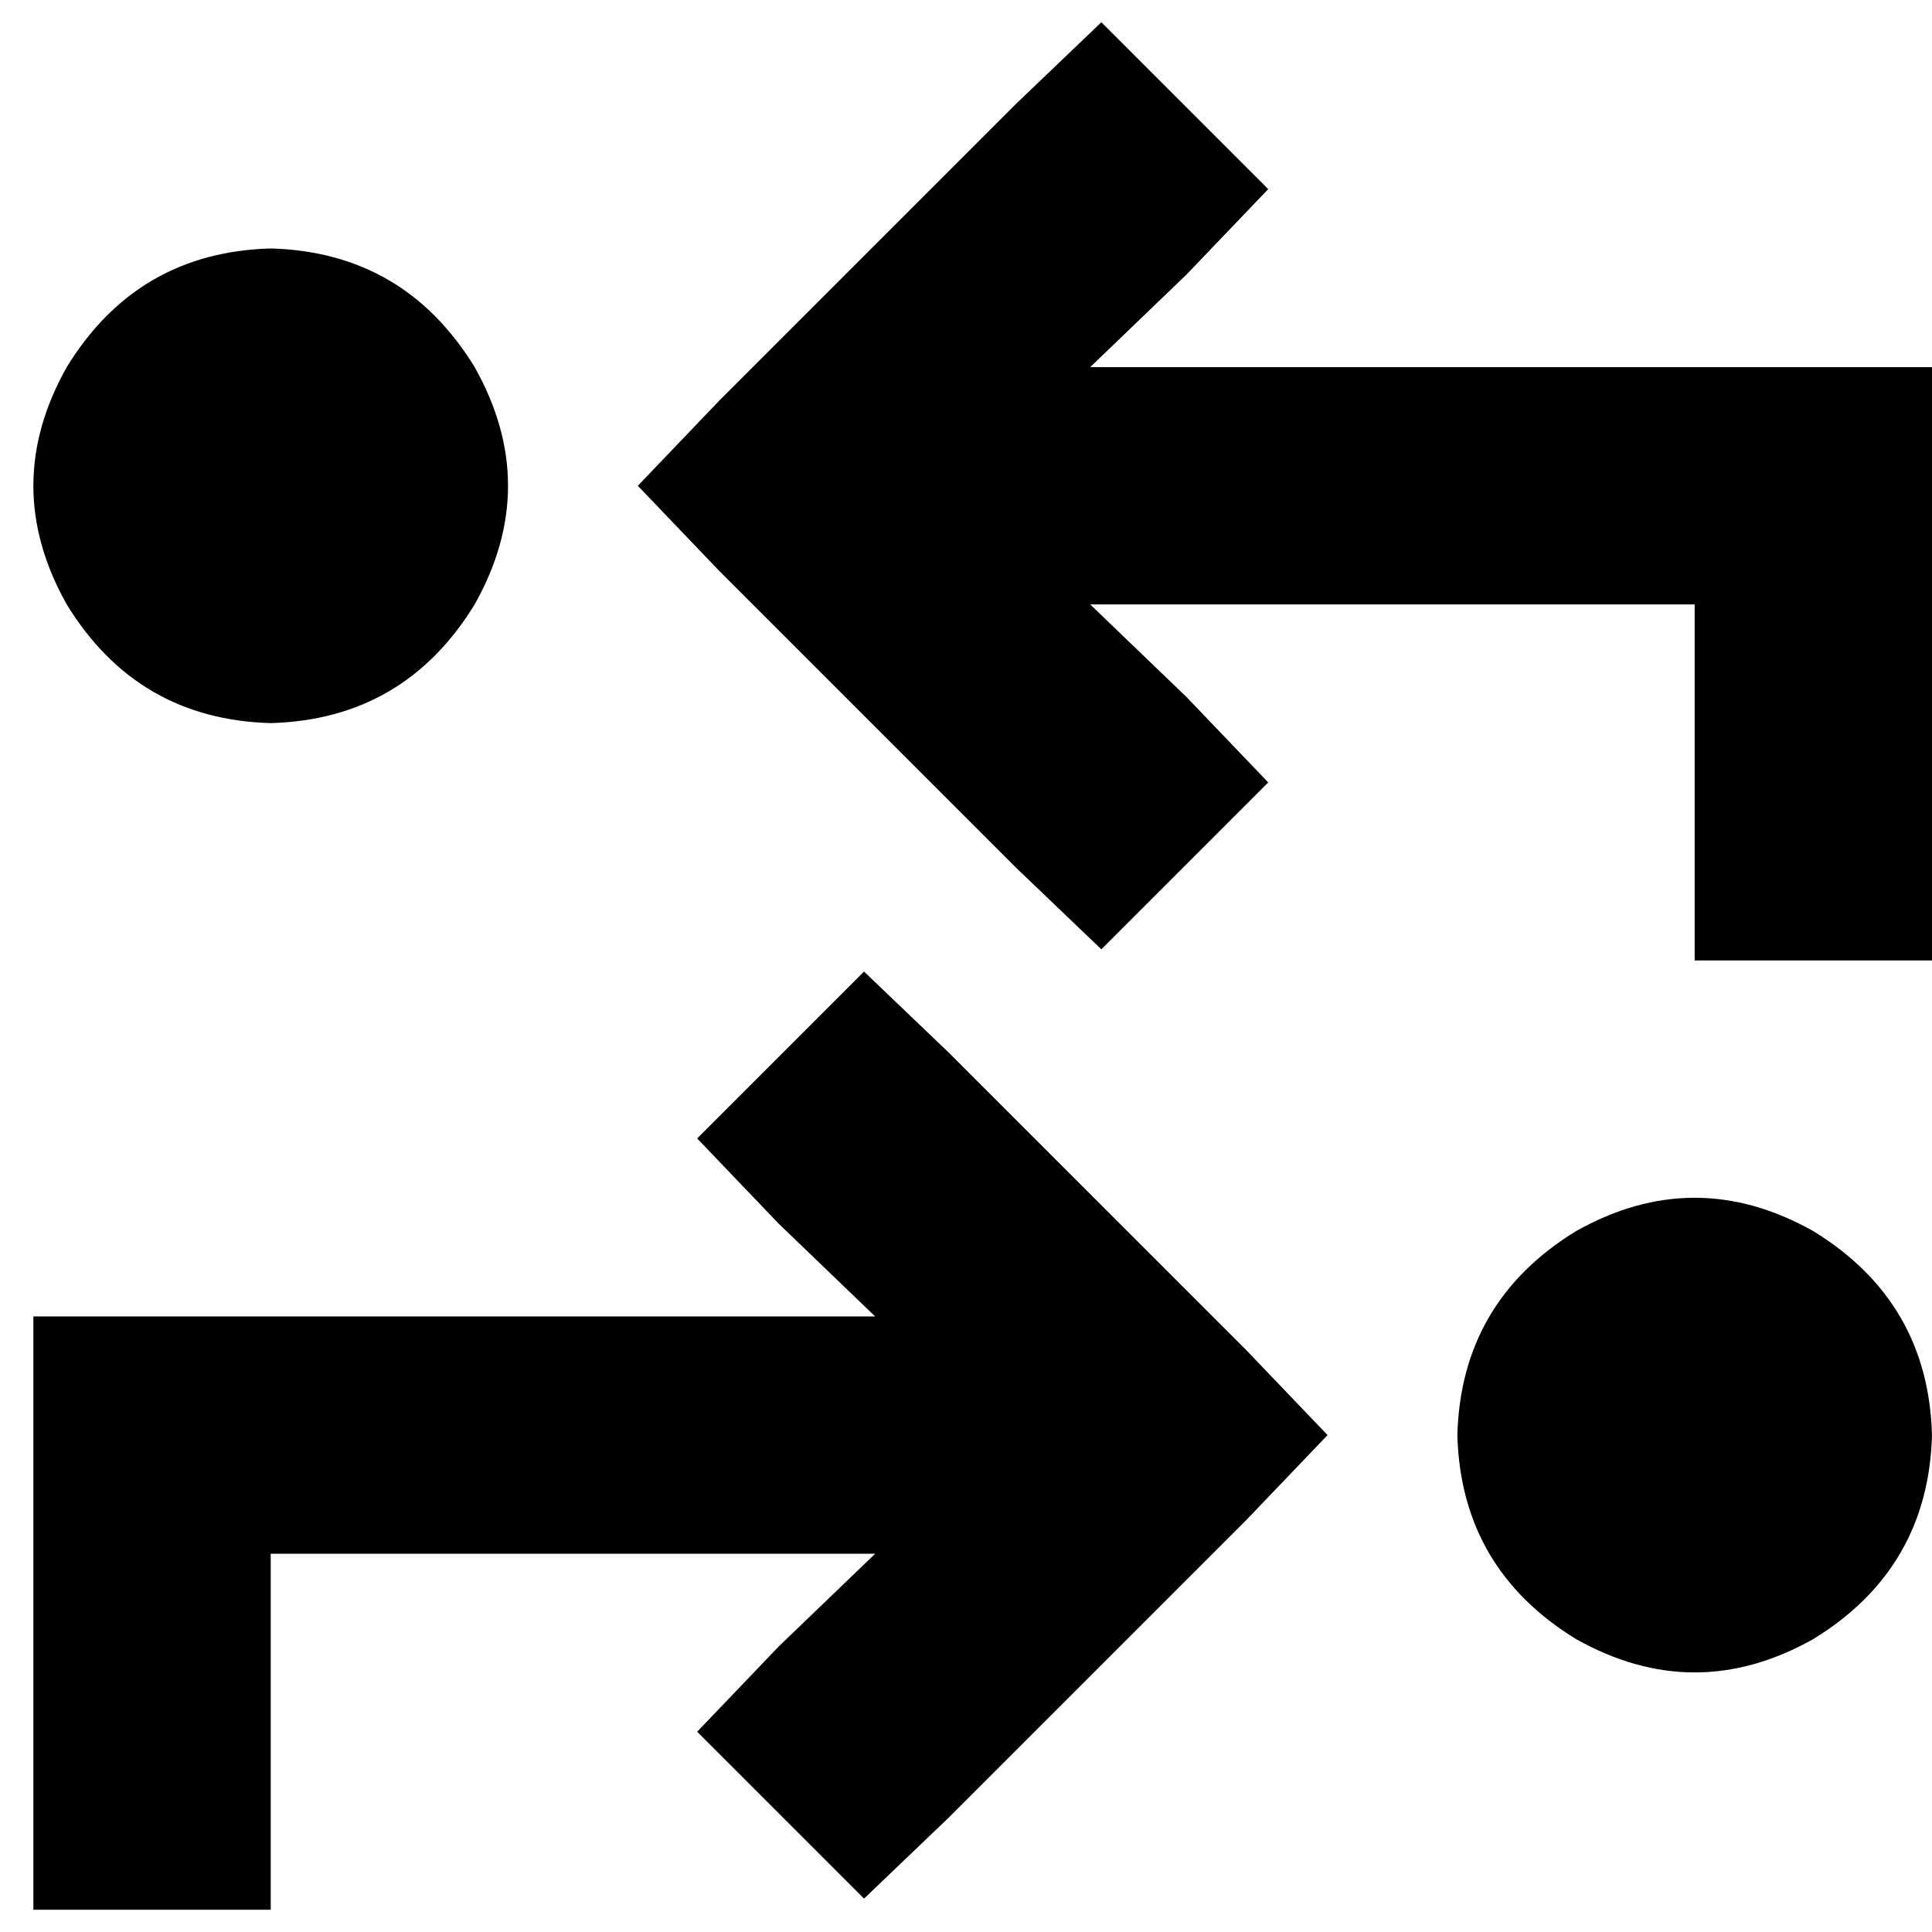 <svg xmlns="http://www.w3.org/2000/svg" viewBox="0 0 512 512">
  <path d="M 269.267 27.516 L 291.869 5.896 L 336.092 50.119 L 314.472 72.722 L 288.921 97.29 L 480.553 97.29 L 512 97.29 L 512 128.737 L 512 223.079 L 512 254.526 L 449.106 254.526 L 449.106 223.079 L 449.106 160.184 L 288.921 160.184 L 314.472 184.752 L 336.092 207.355 L 291.869 251.578 L 269.267 229.958 L 190.649 151.34 L 169.029 128.737 L 190.649 106.134 L 269.267 27.516 L 269.267 27.516 Z M 251.578 279.094 L 330.196 357.712 L 351.816 380.315 L 330.196 402.917 L 251.578 481.536 L 228.975 503.155 L 184.752 458.933 L 206.372 436.33 L 231.923 411.762 L 71.739 411.762 L 71.739 474.656 L 71.739 506.104 L 8.845 506.104 L 8.845 474.656 L 8.845 380.315 L 8.845 348.868 L 40.292 348.868 L 231.923 348.868 L 206.372 324.299 L 184.752 301.697 L 228.975 257.474 L 251.578 279.094 L 251.578 279.094 Z M 386.211 380.315 Q 387.194 344.937 417.658 326.265 Q 449.106 308.576 480.553 326.265 Q 511.017 344.937 512 380.315 Q 511.017 415.693 480.553 434.365 Q 449.106 452.054 417.658 434.365 Q 387.194 415.693 386.211 380.315 L 386.211 380.315 Z M 71.739 191.631 Q 36.361 190.649 17.689 160.184 Q 0 128.737 17.689 97.29 Q 36.361 66.825 71.739 65.843 Q 107.117 66.825 125.789 97.29 Q 143.478 128.737 125.789 160.184 Q 107.117 190.649 71.739 191.631 L 71.739 191.631 Z" />
</svg>